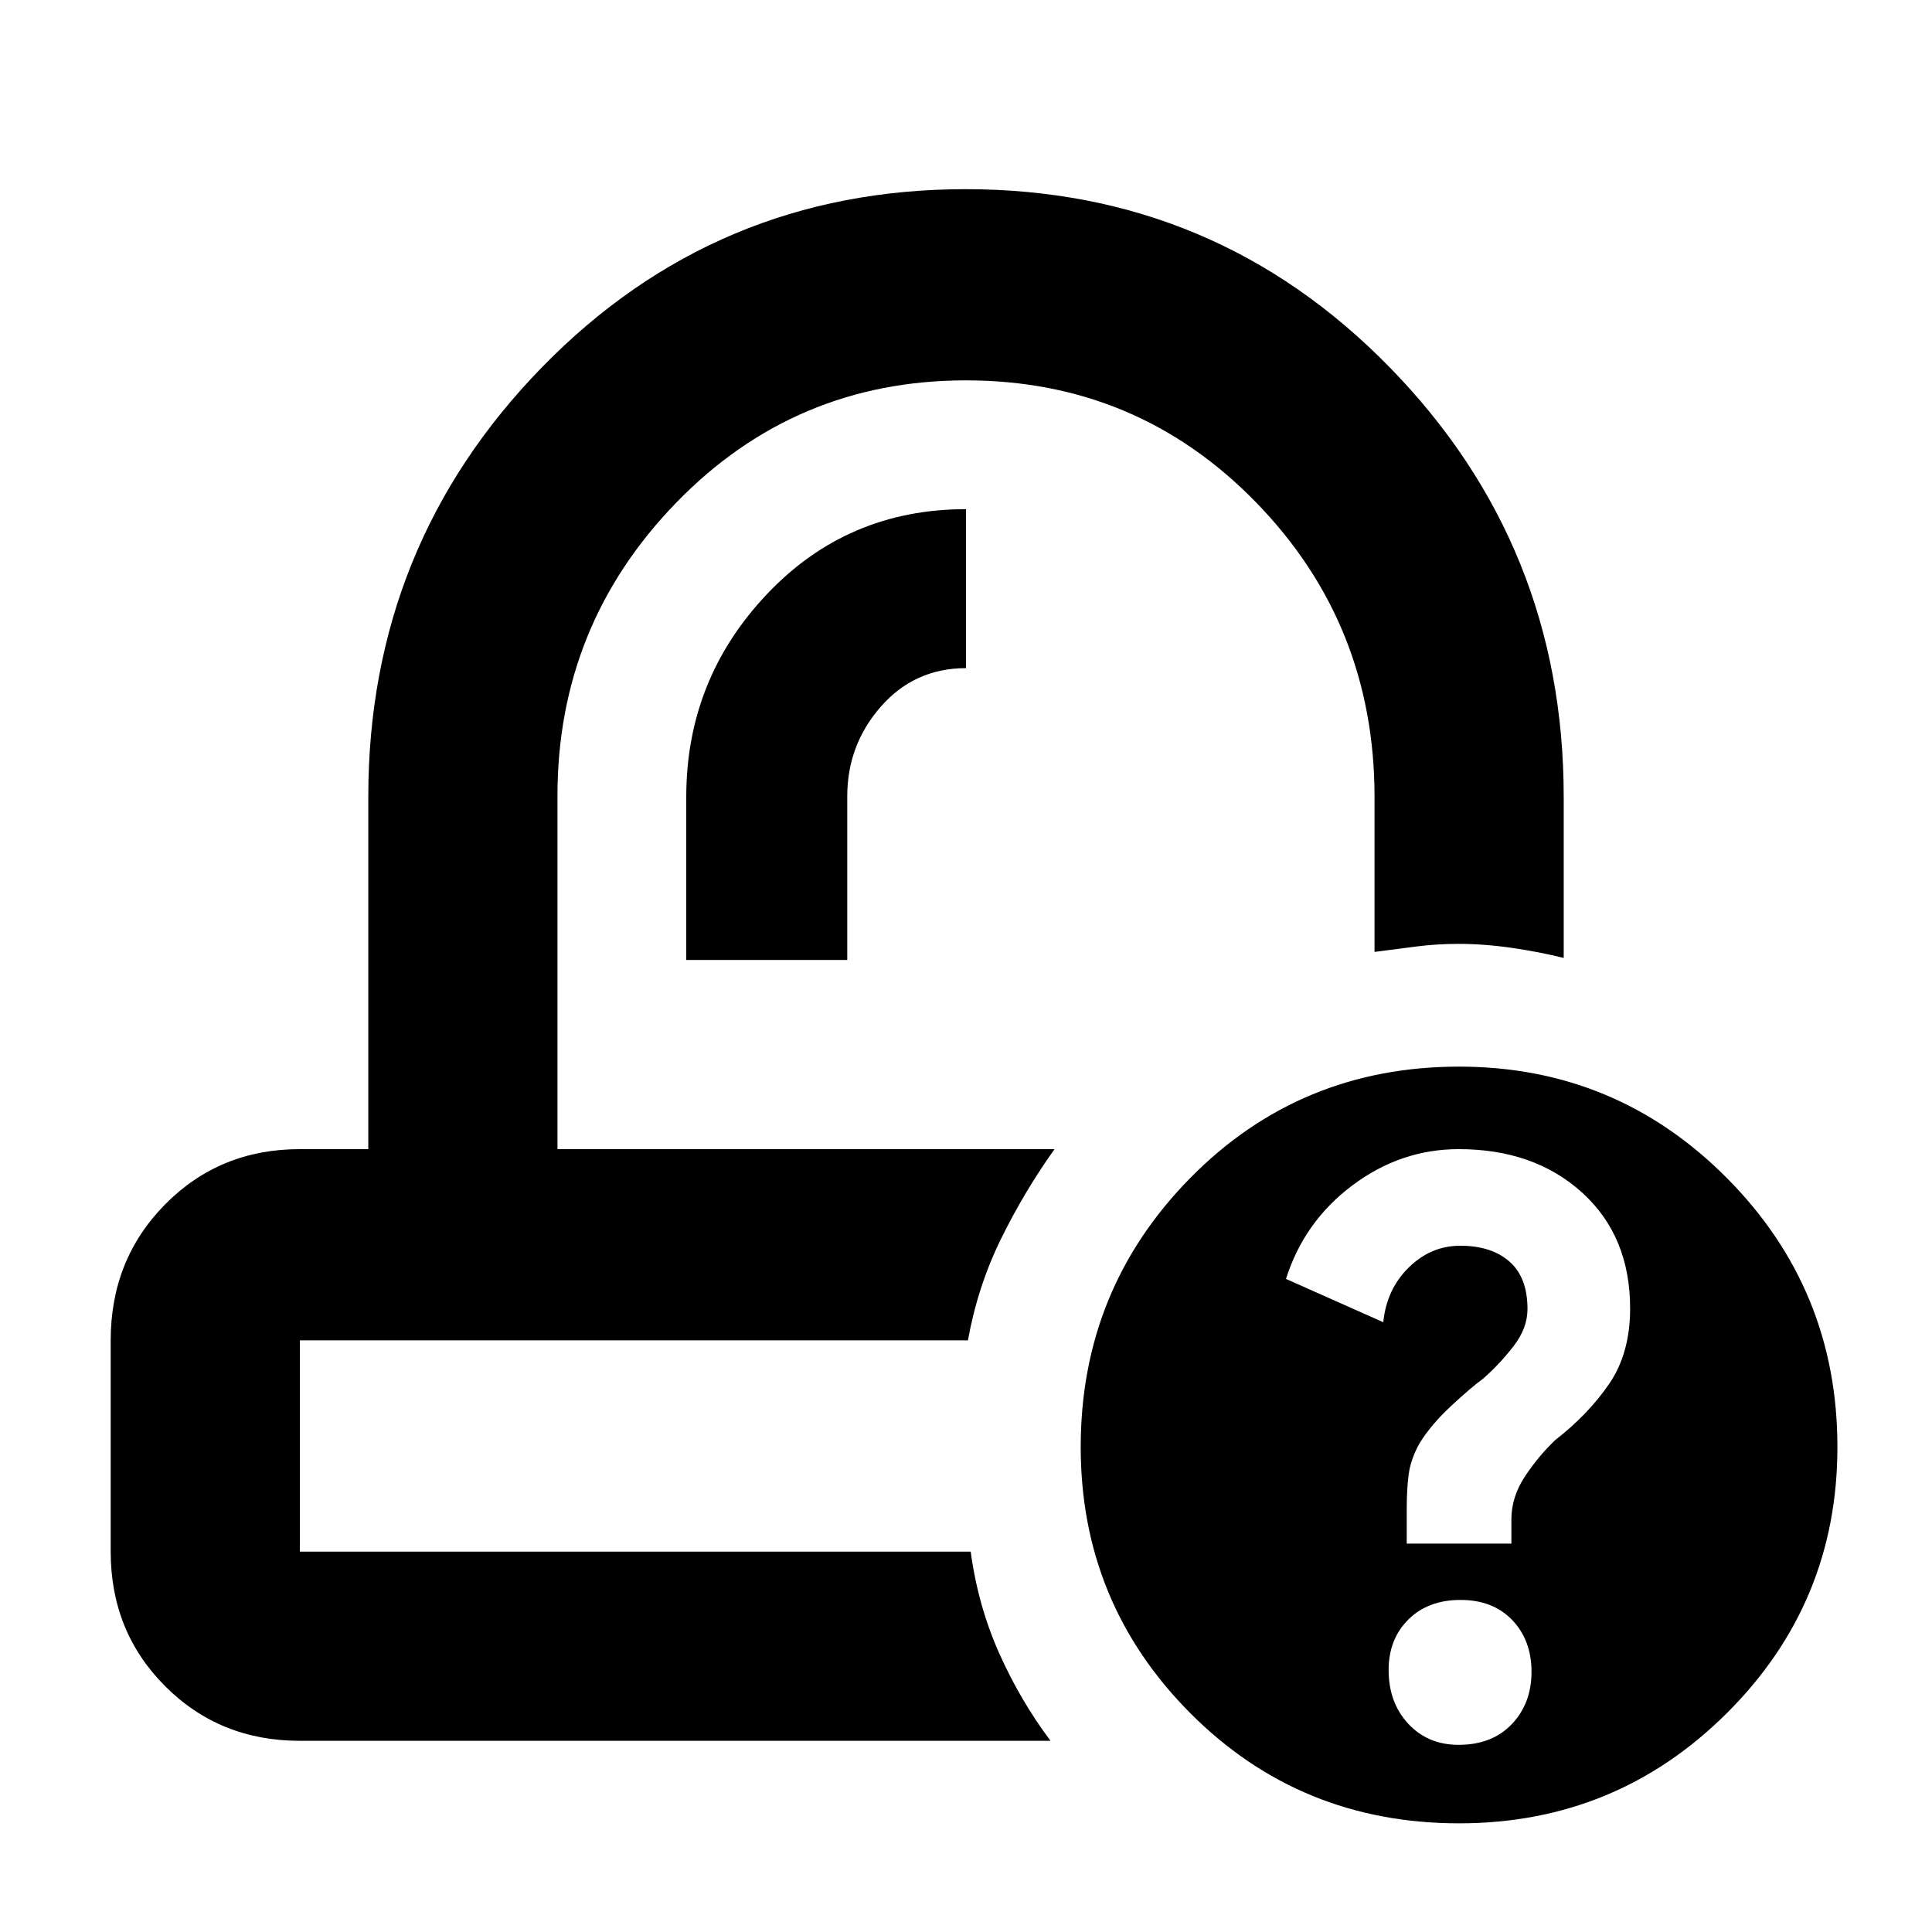 <svg xmlns="http://www.w3.org/2000/svg" width="48" height="48" viewBox="0 -960 960 960"><path d="M524-389Zm-43 95ZM341-483h80v-81.33q0-25.53 16.73-44.6T480-628v-79q-59 0-99 42.33T341-564v81ZM149-95q-39.8 0-66.9-27.1Q55-149.2 55-189v-105q0-40.21 27.1-67.61Q109.2-389 149-389h34v-175q0-125 86.3-213.5T479.8-866q124.2 0 210.7 88.5Q777-689 777-564v80q-11.99-3-25.73-5t-26.77-2q-10.5 0-20.88 1.33-10.38 1.34-20.62 2.67v-76.98q0-86.02-59-146.52Q565-771 480-771t-144 60.79q-59 60.79-59 145.71V-389h247q-15 21-26.6 44.58-11.6 23.58-16.44 50.42H149v105h333.33q3.67 27 14.17 50.5T522-95H149Zm576.01 41Q646-54 591.5-108.7 537-163.39 537-241q0-78.43 54.49-133.72Q645.97-430 724.99-430 803-430 858-374.72q55 55.29 55 133.72 0 77.61-54.99 132.3-54.98 54.7-133 54.7Zm-.23-39q16.62 0 26.42-10.28t9.8-26q0-15.72-9.58-25.72-9.58-10-25.7-10-16.12 0-25.92 9.74t-9.8 25.04q0 16.22 9.74 26.72T724.78-93ZM699-193h52v-11.95q0-11.05 6.5-21.05t15.23-18.4Q789-257 799.5-272.24t10.5-37.62q0-35.86-23.8-57.5T724.81-389Q696-389 672-371q-24 18-33 46.49L687.34-303Q689-319.4 700-330.2t25.54-10.8q15.57 0 24.51 7.87 8.95 7.86 8.95 23.59 0 9.54-7 18.54t-15 16q-6.37 4.67-16.18 13.83-9.82 9.17-15.44 18.31Q701-235 700-227.64t-1 17.17V-193Z"/></svg>